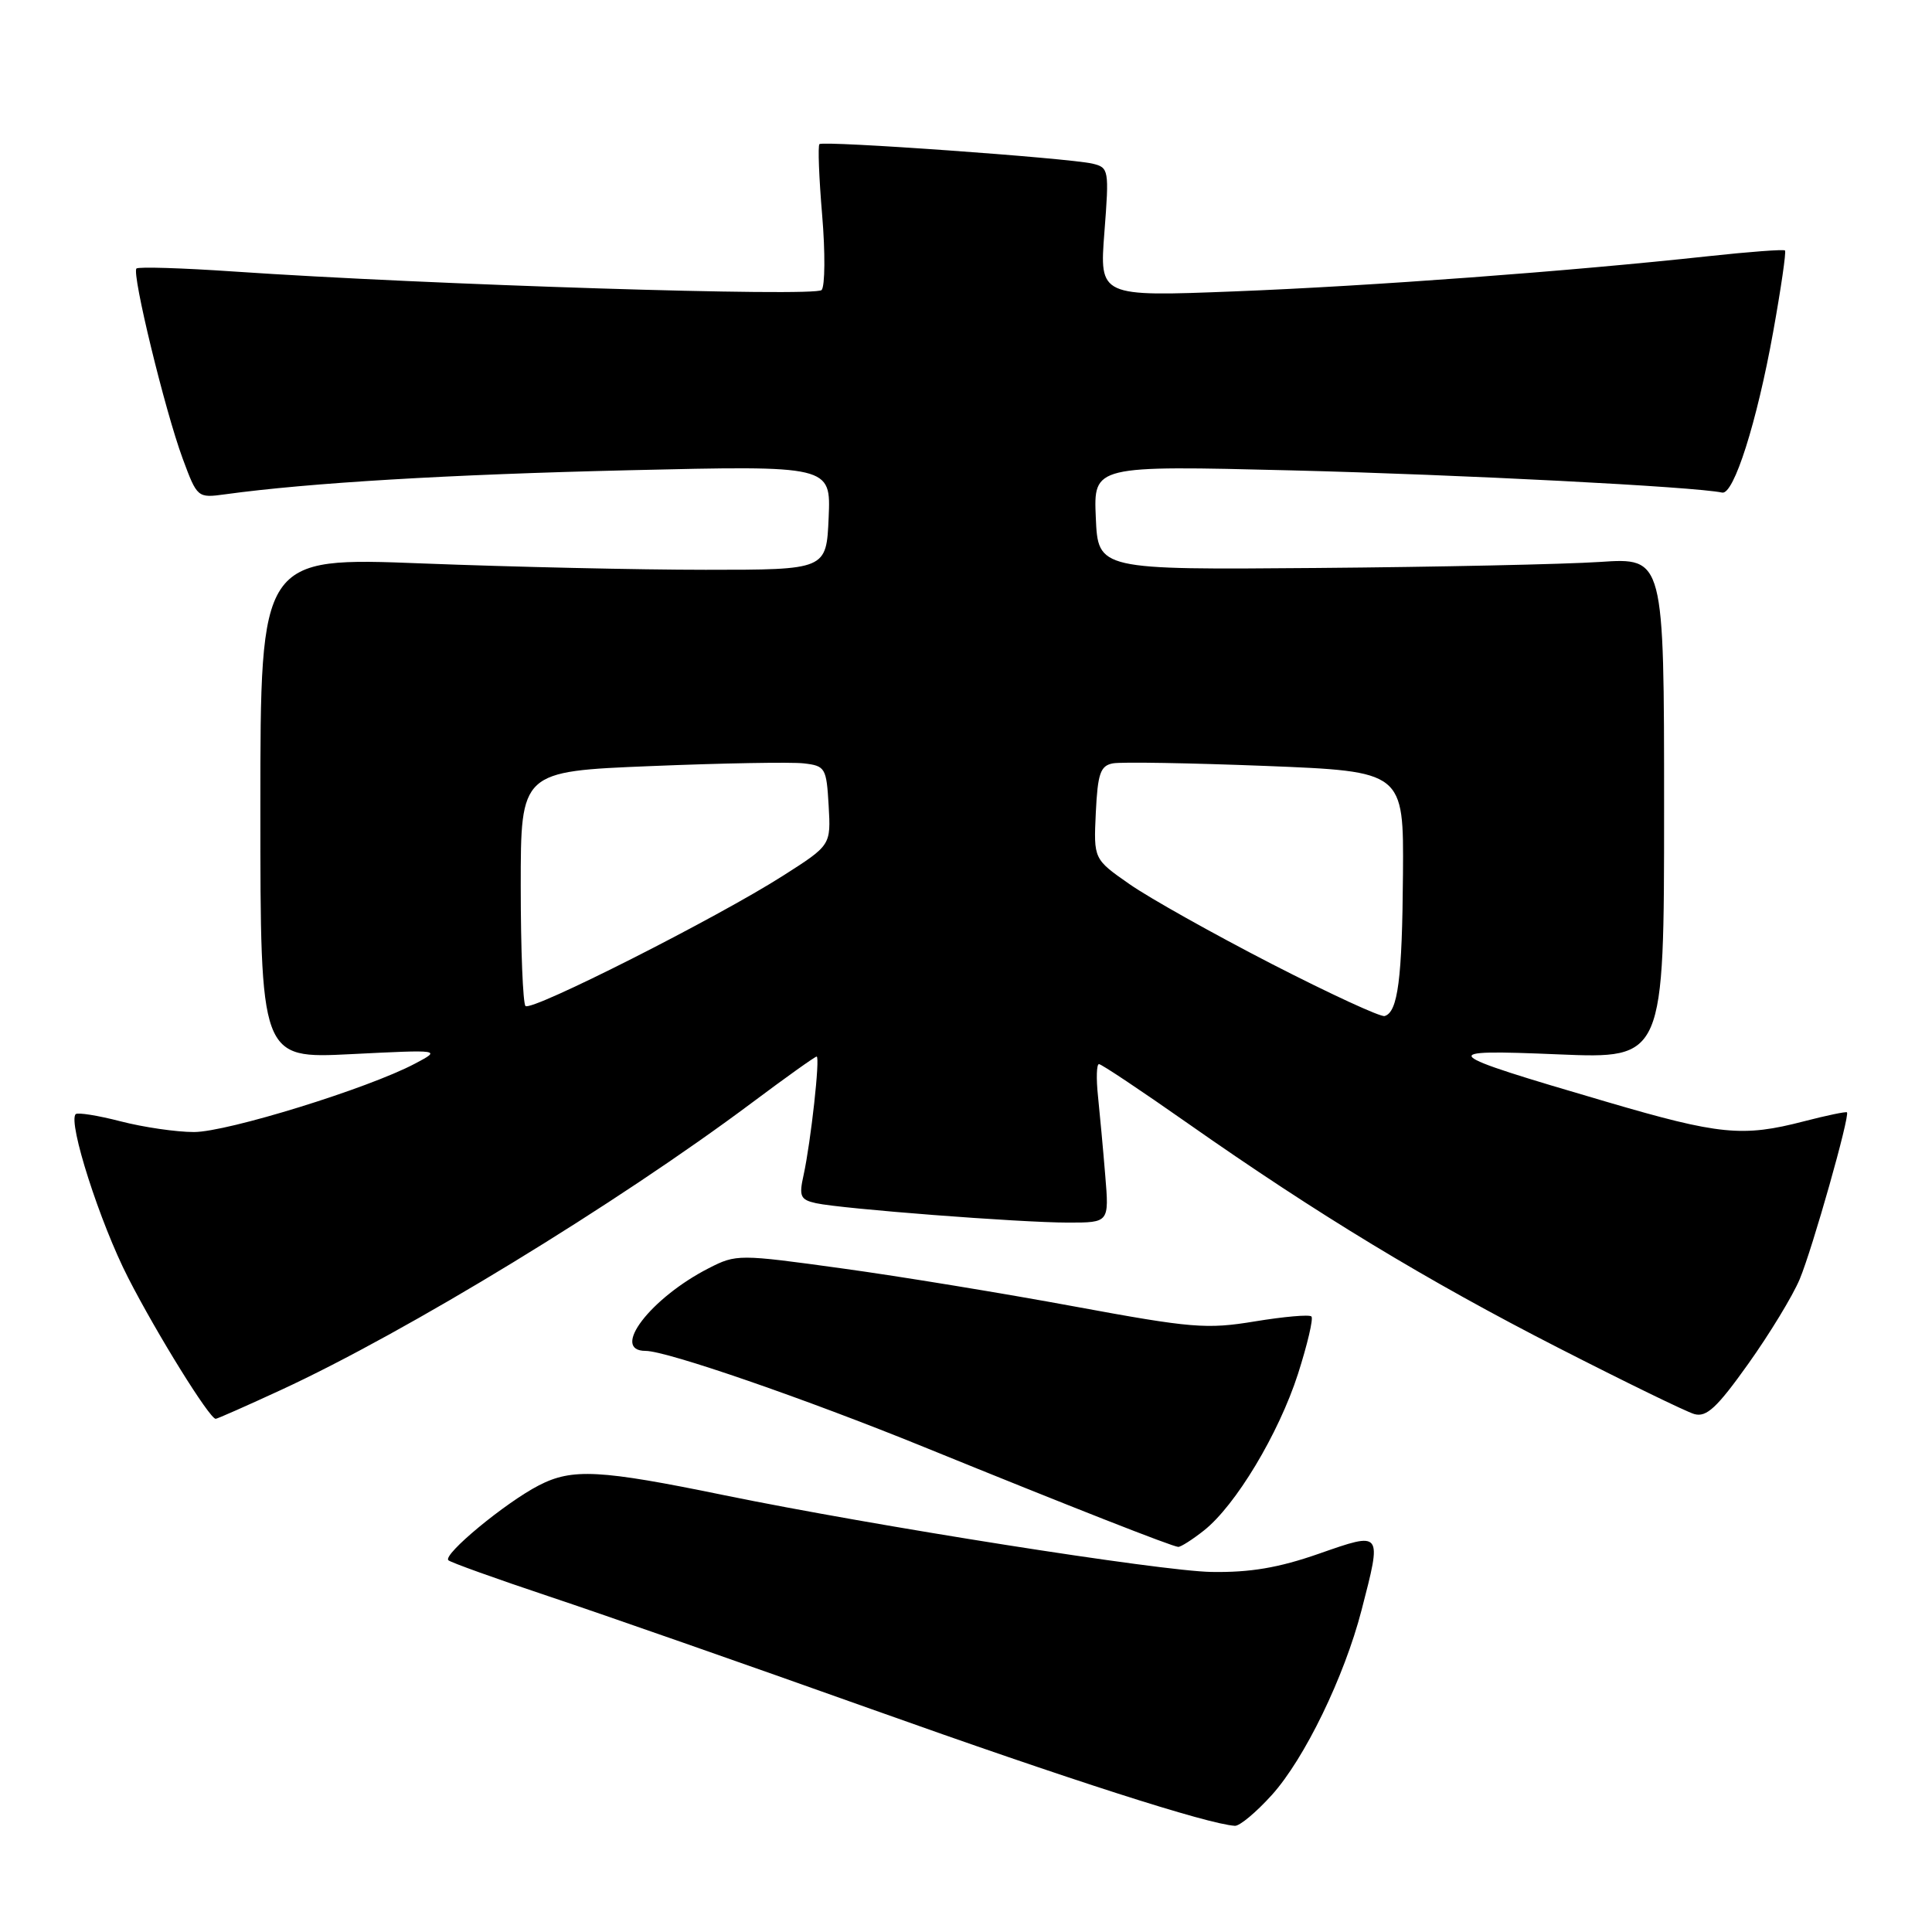 <?xml version="1.0" encoding="UTF-8" standalone="no"?>
<!DOCTYPE svg PUBLIC "-//W3C//DTD SVG 1.1//EN" "http://www.w3.org/Graphics/SVG/1.1/DTD/svg11.dtd" >
<svg xmlns="http://www.w3.org/2000/svg" xmlns:xlink="http://www.w3.org/1999/xlink" version="1.1" viewBox="0 0 256 256">
 <g >
 <path fill="currentColor"
d=" M 168.52 237.85 C 172.86 233.04 178.12 222.20 180.41 213.36 C 183.13 202.84 183.20 202.93 174.75 205.88 C 169.42 207.74 165.64 208.38 160.50 208.29 C 153.79 208.18 115.88 202.20 96.00 198.13 C 79.46 194.73 75.82 194.54 71.40 196.82 C 66.96 199.11 58.65 205.98 59.41 206.74 C 59.69 207.02 65.67 209.17 72.71 211.52 C 79.74 213.86 99.00 220.60 115.50 226.48 C 141.78 235.85 159.97 241.69 163.63 241.93 C 164.26 241.97 166.46 240.13 168.52 237.85 Z  M 159.50 202.82 C 163.71 199.51 169.43 189.99 171.99 182.05 C 173.24 178.14 174.05 174.71 173.77 174.44 C 173.50 174.16 170.13 174.46 166.29 175.09 C 159.89 176.15 157.89 175.98 142.40 173.12 C 133.11 171.40 119.23 169.12 111.57 168.07 C 97.89 166.18 97.56 166.18 93.92 168.04 C 86.20 171.98 80.83 179.00 85.55 179.00 C 88.35 179.00 106.74 185.35 122.49 191.76 C 142.10 199.74 155.30 204.92 156.12 204.97 C 156.45 204.99 157.98 204.02 159.50 202.82 Z  M 37.27 184.16 C 53.93 176.46 81.71 159.52 99.66 146.10 C 104.15 142.74 107.99 140.00 108.21 140.00 C 108.69 140.00 107.44 151.31 106.48 155.70 C 105.85 158.52 106.05 158.97 108.13 159.43 C 111.56 160.18 135.16 162.00 141.54 162.00 C 146.97 162.00 146.97 162.00 146.45 155.75 C 146.17 152.31 145.73 147.59 145.49 145.25 C 145.24 142.91 145.30 141.00 145.62 141.00 C 145.95 141.00 151.22 144.52 157.35 148.82 C 174.60 160.92 189.04 169.67 206.50 178.60 C 215.30 183.10 223.40 187.05 224.50 187.37 C 226.11 187.83 227.50 186.55 231.65 180.72 C 234.48 176.75 237.55 171.70 238.47 169.50 C 240.16 165.46 245.15 147.82 244.73 147.39 C 244.60 147.27 242.04 147.80 239.03 148.58 C 230.91 150.69 227.84 150.39 212.86 145.99 C 190.44 139.42 190.04 139.02 206.50 139.71 C 220.50 140.29 220.50 140.29 220.50 107.09 C 220.50 73.89 220.50 73.89 212.00 74.46 C 207.32 74.77 190.45 75.13 174.50 75.26 C 145.50 75.50 145.50 75.50 145.20 68.59 C 144.90 61.68 144.90 61.68 171.20 62.33 C 193.52 62.89 224.59 64.49 228.19 65.27 C 229.73 65.61 232.80 55.94 234.95 44.00 C 235.99 38.23 236.70 33.36 236.52 33.19 C 236.35 33.02 231.78 33.36 226.35 33.95 C 207.94 35.95 181.55 37.91 163.59 38.61 C 145.68 39.31 145.68 39.31 146.34 30.76 C 146.98 22.47 146.93 22.20 144.75 21.68 C 141.58 20.94 109.05 18.61 108.58 19.10 C 108.36 19.32 108.52 23.55 108.94 28.50 C 109.36 33.45 109.32 37.92 108.87 38.43 C 108.04 39.36 56.80 37.74 31.02 35.98 C 24.16 35.51 18.34 35.33 18.08 35.58 C 17.44 36.23 21.85 54.39 24.20 60.75 C 26.13 65.96 26.17 66.00 29.82 65.50 C 40.97 63.97 59.49 62.87 83.30 62.31 C 110.10 61.68 110.10 61.68 109.80 68.59 C 109.50 75.50 109.50 75.50 93.50 75.50 C 84.70 75.50 67.83 75.12 56.00 74.66 C 34.50 73.82 34.50 73.82 34.50 107.05 C 34.50 140.28 34.50 140.28 46.50 139.68 C 58.50 139.08 58.50 139.08 54.98 140.94 C 48.80 144.22 30.11 150.00 25.70 150.00 C 23.36 150.00 18.98 149.36 15.97 148.58 C 12.96 147.80 10.29 147.38 10.03 147.63 C 8.97 148.69 13.24 162.02 16.99 169.33 C 20.82 176.81 27.77 188.00 28.58 188.00 C 28.79 188.00 32.70 186.27 37.27 184.16 Z  M 168.48 127.71 C 160.77 123.74 152.31 119.00 149.69 117.17 C 144.91 113.84 144.91 113.84 145.20 107.68 C 145.45 102.49 145.81 101.46 147.46 101.15 C 148.54 100.94 157.65 101.10 167.71 101.49 C 186.00 102.22 186.00 102.22 185.90 115.86 C 185.80 129.70 185.23 134.12 183.47 134.63 C 182.94 134.79 176.19 131.67 168.48 127.71 Z  M 69.63 133.30 C 69.29 132.95 69.00 125.82 69.00 117.44 C 69.00 102.21 69.00 102.21 86.25 101.51 C 95.74 101.12 104.85 100.96 106.50 101.15 C 109.36 101.48 109.51 101.74 109.80 106.74 C 110.10 111.99 110.10 111.99 103.80 116.01 C 95.07 121.59 70.40 134.07 69.63 133.30 Z "/>
</g>
</svg>
